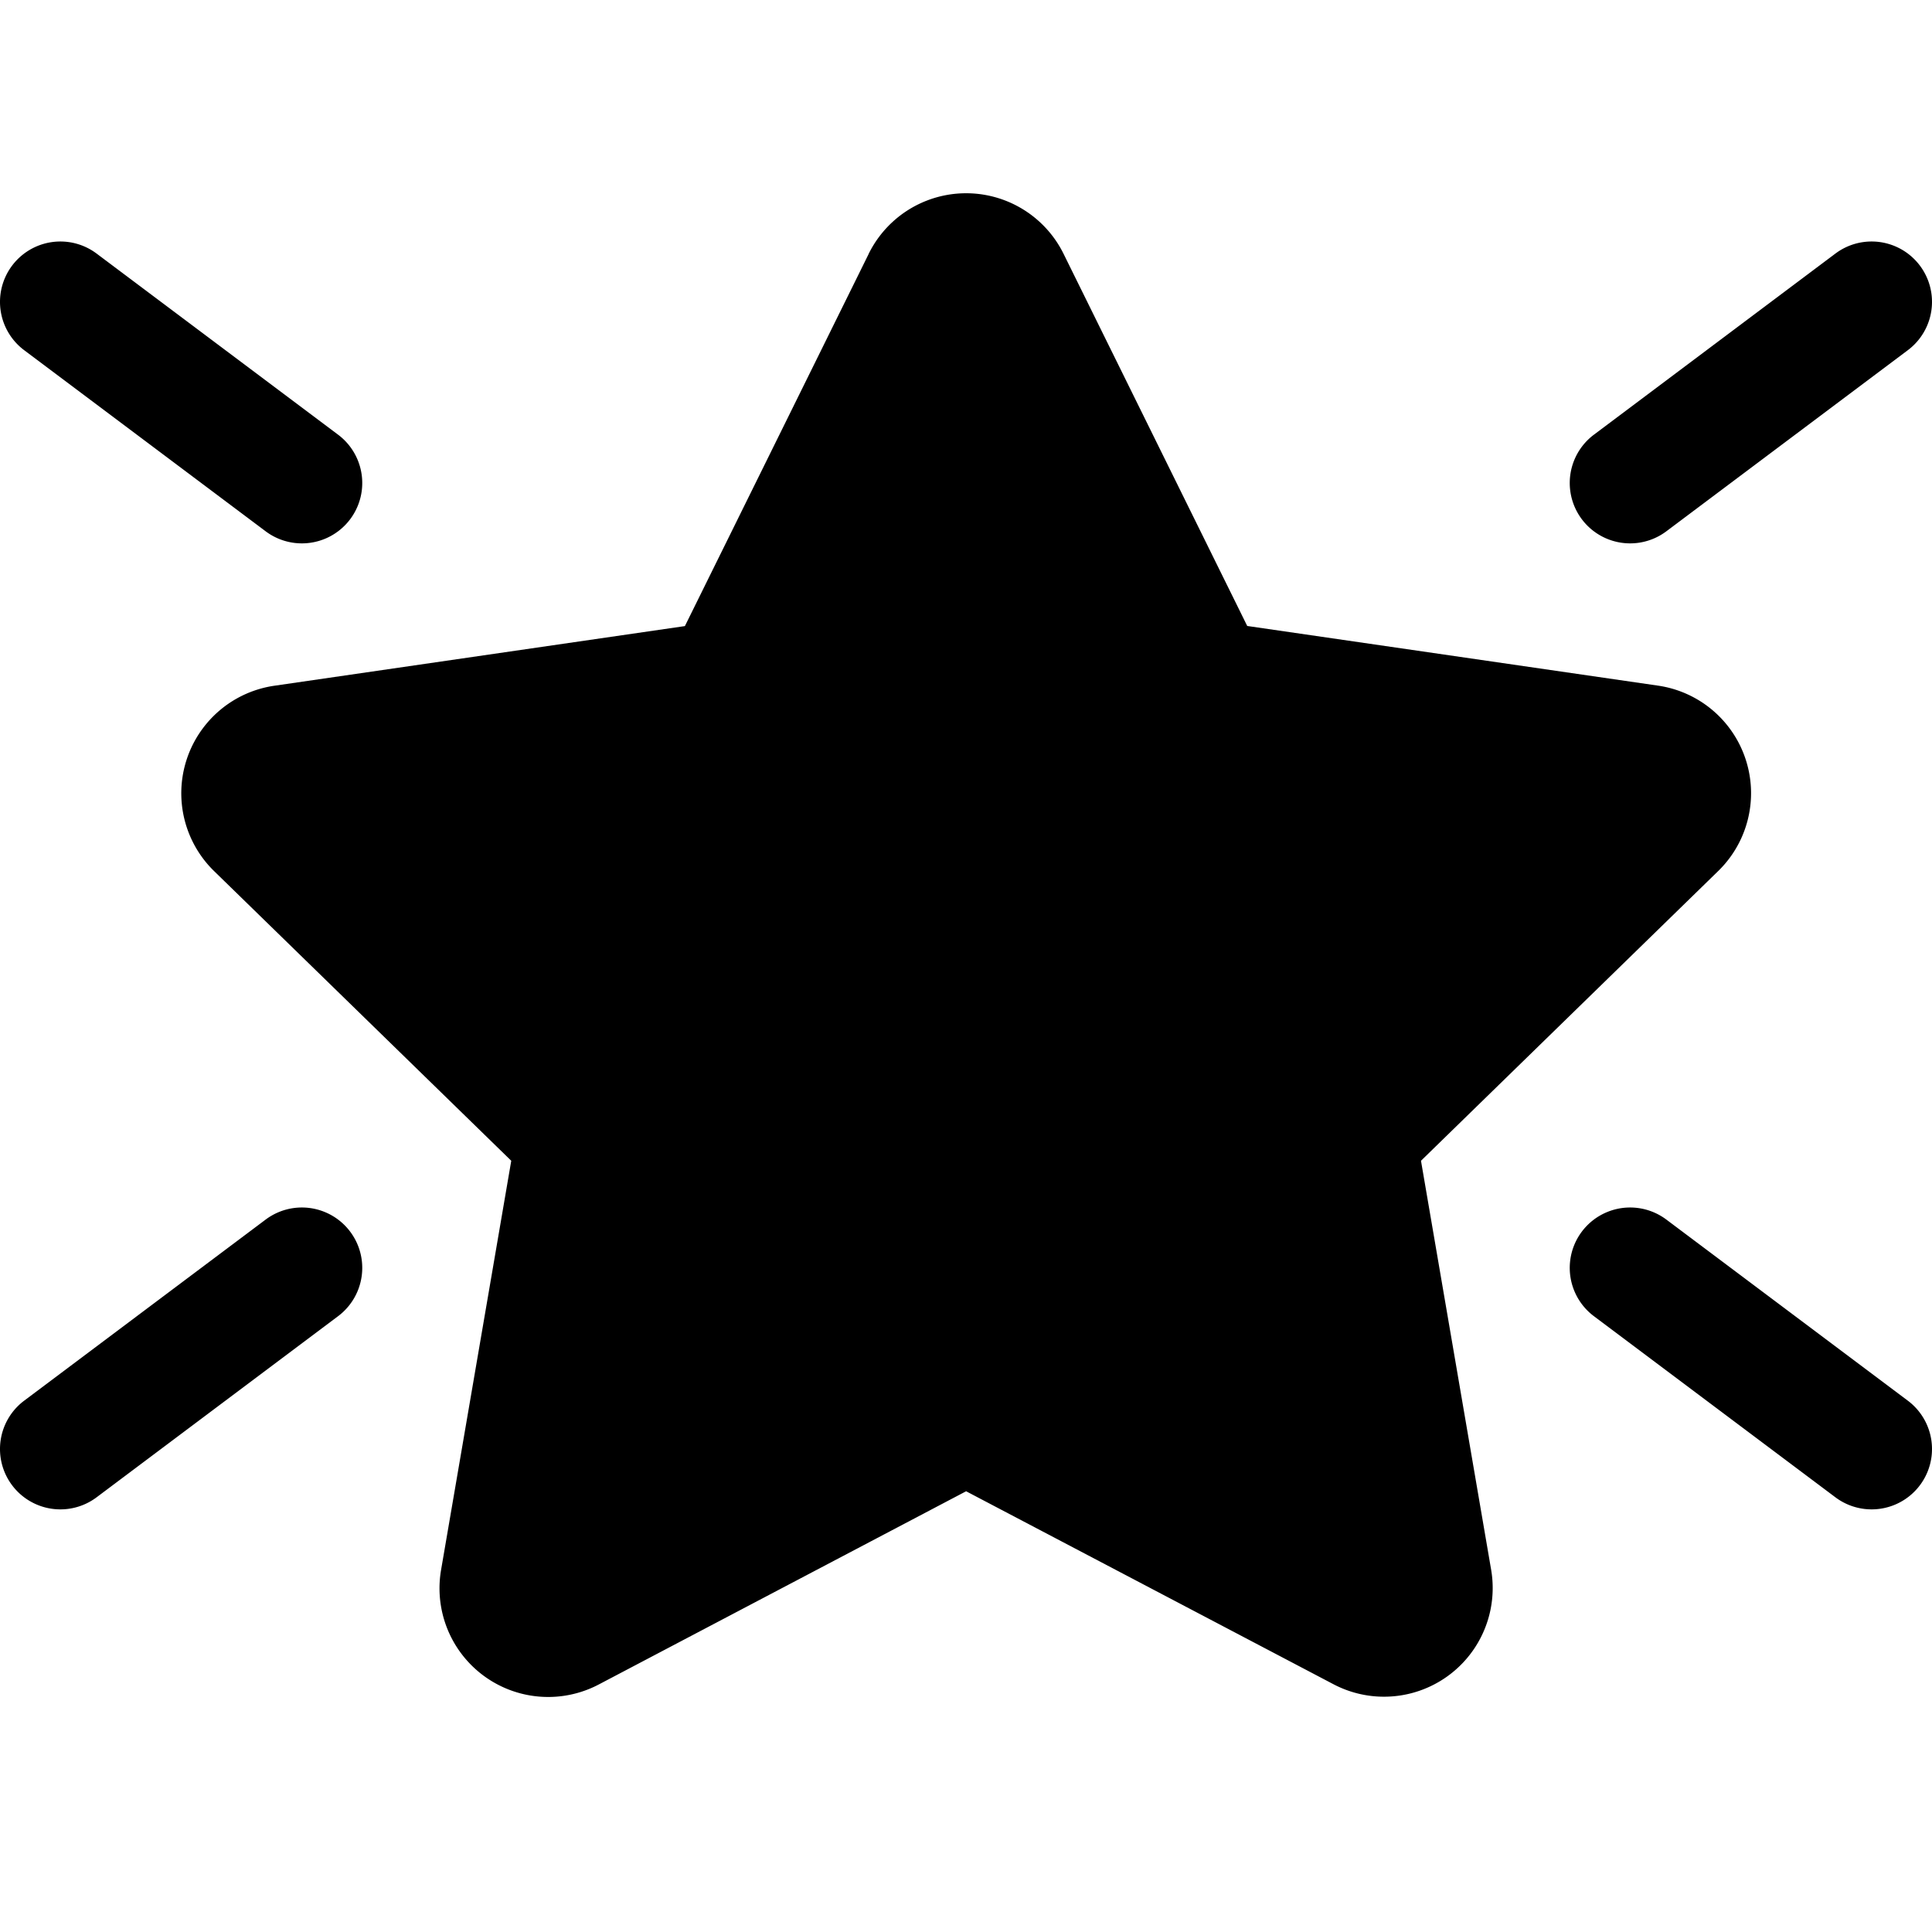 <svg xmlns="http://www.w3.org/2000/svg" aria-hidden="true" role="img" width="16" height="16" fill="currentColor" class="fluent fluent-star-emphasis-fill" viewBox="0 0 16 16"><path d="M7.194 2.102a.9.9 0 0 1 1.614 0l1.521 3.082l3.401.494a.9.9 0 0 1 .5 1.535l-2.462 2.4l.581 3.387a.9.9 0 0 1-1.306.948L8.001 12.35l-3.042 1.6A.9.9 0 0 1 3.653 13l.581-3.387l-2.461-2.399a.9.9 0 0 1 .499-1.535l3.4-.494l1.522-3.082ZM.1 2.2a.5.5 0 0 1 .7-.1l2 1.5a.5.5 0 0 1-.6.8l-2-1.5a.5.5 0 0 1-.1-.7Zm15.1-.1a.5.5 0 0 1 .6.8l-2 1.5a.5.5 0 0 1-.6-.8l2-1.5ZM.1 12.3a.5.5 0 0 0 .7.1l2-1.5a.5.5 0 0 0-.6-.8l-2 1.5a.5.5 0 0 0-.1.7Zm15.1.1a.5.5 0 0 0 .6-.8l-2-1.5a.5.5 0 0 0-.6.8l2 1.5Z"/></svg>